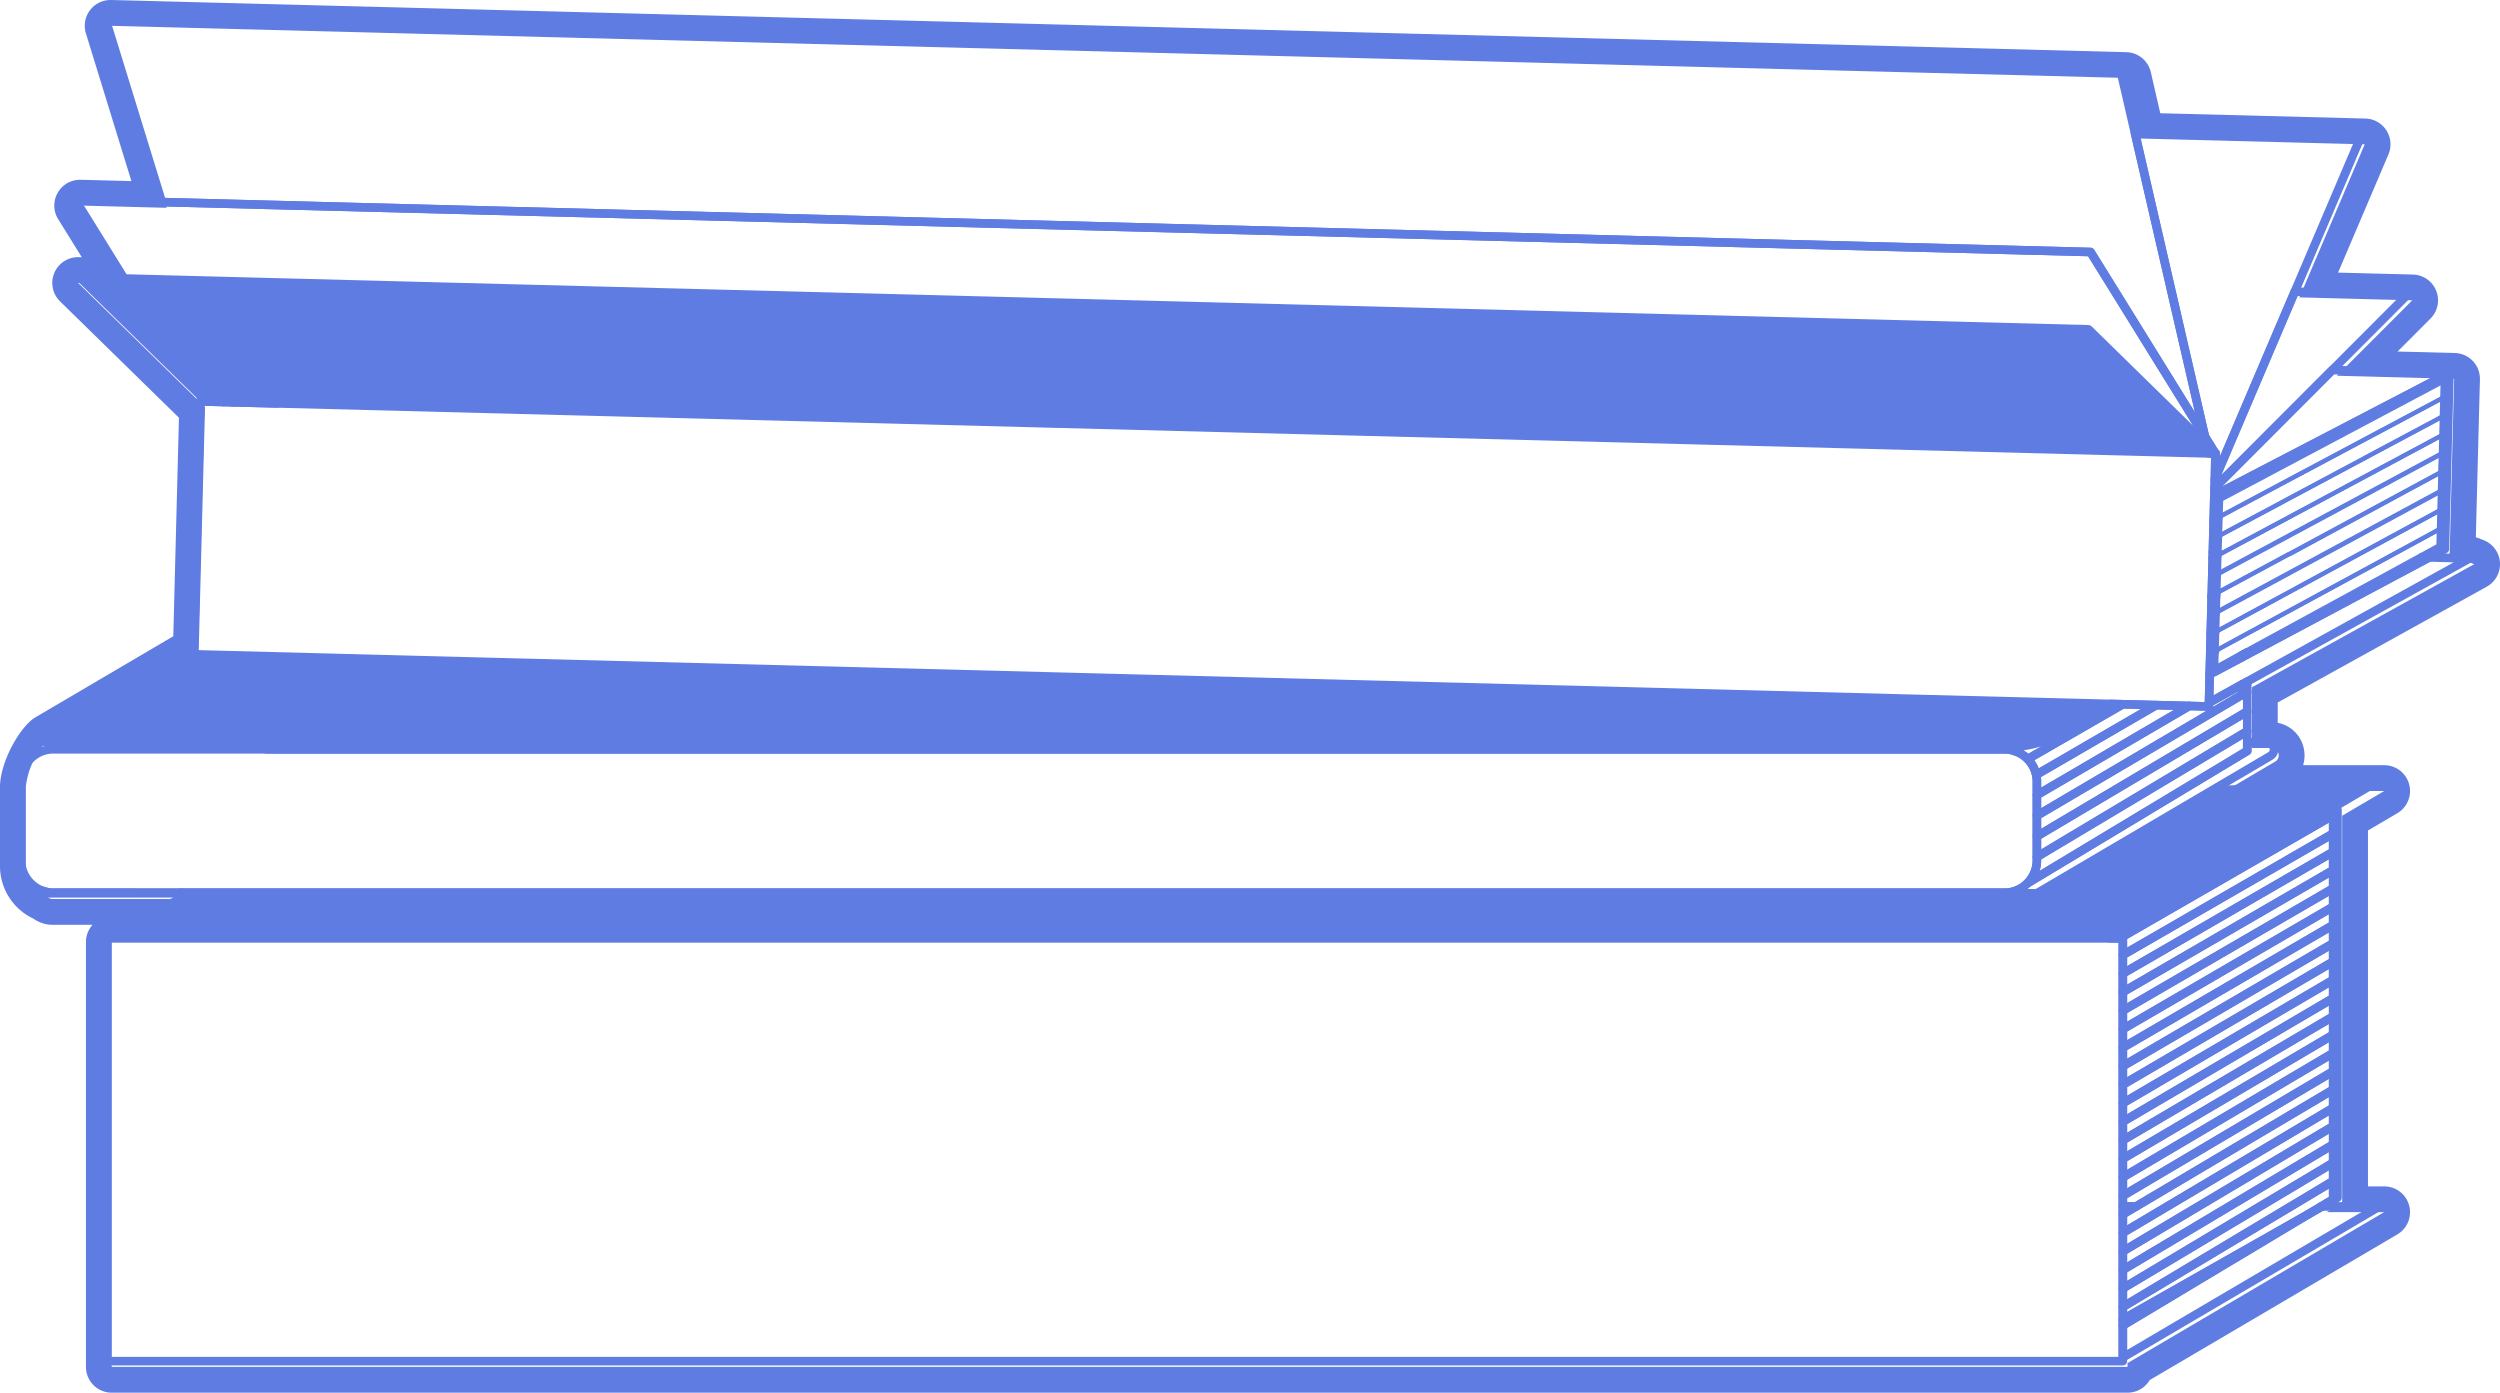 <svg xmlns="http://www.w3.org/2000/svg" viewBox="0 0 290.86 162.027"><title>hw-light</title><path d="M12.862,3,247.31,9.069l1.623,7.045,26.187.678L267.529,34.6l13.123.34-8.761,8.776,13.634.353L285,64.545l2.865,1.093L262,79.962v7.065h2.264a.852.852,0,0,1,.432,1.586l-5.8,3.414h18.5L272.5,94.905v45.1l-1.8,1.018h6.689l-29.865,17.567v.433H13V109.594l8.5-5H6.128a.814.814,0,0,1-.639-.3A3.737,3.737,0,0,1,3,100.78v-9.2a9.3,9.3,0,0,1,2.661-5.555L23.117,75.761l.606-23.4.026-1,.026-1,.077-3L9.086,32.912l5.9.153-5.671-9.15,10.065.261L12.862,3m264.53,89.027h0M12.861,0A3,3,0,0,0,9.995,3.883l5.293,17.186L9.4,20.916H9.319A3,3,0,0,0,6.769,25.5l2.744,4.426-.349-.009H9.086a3,3,0,0,0-2.1,5.144L20.819,48.6l-.043,1.692-.026,1-.026,1-.563,21.731L4.14,83.443C2.333,84.507,0,88.646,0,91.584v9.2a6.755,6.755,0,0,0,3.907,6.105,3.822,3.822,0,0,0,2.221.709h4.636a3,3,0,0,0-.764,2v49.433a3,3,0,0,0,3,3H247.527a3,3,0,0,0,2.581-1.47l28.805-16.944a3,3,0,0,0-1.521-5.586H275.5V96.62l3.351-1.971a3,3,0,0,0-1.454-5.622h-9.446a3.854,3.854,0,0,0,.029-2.16A3.806,3.806,0,0,0,265,84.1V81.729l24.313-13.467a3,3,0,0,0-.384-5.427l-.88-.336.475-18.352a3,3,0,0,0-2.921-3.076l-6.659-.173,3.831-3.838a3,3,0,0,0-2.046-5.118l-8.709-.226,5.859-13.748a3,3,0,0,0-2.682-4.176l-23.863-.617-1.1-4.779a3,3,0,0,0-2.845-2.326L12.939,0Z" fill="#5e7ce2"/><polygon points="258.177 57.479 257.623 57.77 257.61 58.256 258.163 57.963 258.177 57.479" fill="none" stroke="#5e7ce2" stroke-linecap="round" stroke-linejoin="round"/><polygon points="246.979 154.206 246.979 157.93 276.843 140.363 270.155 140.363 268.592 141.249 246.979 154.206" fill="none" stroke="#5e7ce2" stroke-linecap="round" stroke-linejoin="round"/><polygon points="271.951 94.24 246.979 108.93 245.451 108.93 245.451 109.174 246.6 109.174 271.451 94.849 271.451 96.976 271.451 99.104 271.451 101.232 271.451 103.36 271.451 105.488 271.451 107.616 271.451 109.744 271.451 111.872 271.451 114 271.451 116.127 271.451 118.255 271.451 120.383 271.451 122.511 271.451 124.639 271.451 126.767 271.451 128.895 271.451 131.023 271.451 133.151 271.451 135.278 271.451 137.406 271.451 139.534 270.069 140.363 270.155 140.363 271.951 139.345 271.951 94.24" fill="none" stroke="#5e7ce2" stroke-linecap="round" stroke-linejoin="round"/><polygon points="268.592 141.249 270.155 140.363 270.069 140.363 268.592 141.249" fill="none" stroke="#5e7ce2" stroke-linecap="round" stroke-linejoin="round"/><polygon points="246.979 154.206 268.592 141.249 246.979 153.497 246.979 154.206" fill="none" stroke="#5e7ce2" stroke-linecap="round" stroke-linejoin="round"/><polygon points="246.979 136.968 271.451 122.511 271.451 120.383 246.979 134.813 246.979 136.968" fill="none" stroke="#5e7ce2" stroke-linecap="round" stroke-linejoin="round"/><polygon points="246.979 139.122 271.451 124.639 271.451 122.511 246.979 136.968 246.979 139.122" fill="none" stroke="#5e7ce2" stroke-linecap="round" stroke-linejoin="round"/><polygon points="246.979 130.503 271.451 116.127 271.451 114 246.979 128.349 246.979 130.503" fill="none" stroke="#5e7ce2" stroke-linecap="round" stroke-linejoin="round"/><polygon points="246.979 140.363 248.521 140.363 271.451 126.767 271.451 124.639 246.979 139.122 246.979 140.363" fill="none" stroke="#5e7ce2" stroke-linecap="round" stroke-linejoin="round"/><polygon points="246.979 132.658 271.451 118.255 271.451 116.127 246.979 130.503 246.979 132.658" fill="none" stroke="#5e7ce2" stroke-linecap="round" stroke-linejoin="round"/><polygon points="246.979 134.813 271.451 120.383 271.451 118.255 246.979 132.658 246.979 134.813" fill="none" stroke="#5e7ce2" stroke-linecap="round" stroke-linejoin="round"/><polygon points="246.979 117.575 271.451 103.36 271.451 101.232 246.979 115.42 246.979 117.575" fill="none" stroke="#5e7ce2" stroke-linecap="round" stroke-linejoin="round"/><polygon points="246.979 111.11 271.451 96.976 271.451 94.849 246.6 109.174 246.979 109.174 246.979 111.11" fill="none" stroke="#5e7ce2" stroke-linecap="round" stroke-linejoin="round"/><polygon points="246.979 113.265 271.451 99.104 271.451 96.976 246.979 111.11 246.979 113.265" fill="none" stroke="#5e7ce2" stroke-linecap="round" stroke-linejoin="round"/><polygon points="246.979 128.349 271.451 114 271.451 111.872 246.979 126.194 246.979 128.349" fill="none" stroke="#5e7ce2" stroke-linecap="round" stroke-linejoin="round"/><polygon points="246.979 115.42 271.451 101.232 271.451 99.104 246.979 113.265 246.979 115.42" fill="none" stroke="#5e7ce2" stroke-linecap="round" stroke-linejoin="round"/><polygon points="246.979 124.039 271.451 109.744 271.451 107.616 246.979 121.884 246.979 124.039" fill="none" stroke="#5e7ce2" stroke-linecap="round" stroke-linejoin="round"/><polygon points="246.979 119.73 271.451 105.488 271.451 103.36 246.979 117.575 246.979 119.73" fill="none" stroke="#5e7ce2" stroke-linecap="round" stroke-linejoin="round"/><polygon points="246.979 126.194 271.451 111.872 271.451 109.744 246.979 124.039 246.979 126.194" fill="none" stroke="#5e7ce2" stroke-linecap="round" stroke-linejoin="round"/><polygon points="246.979 121.884 271.451 107.616 271.451 105.488 246.979 119.73 246.979 121.884" fill="none" stroke="#5e7ce2" stroke-linecap="round" stroke-linejoin="round"/><polygon points="248.521 140.363 246.979 141.277 246.979 143.432 252.145 140.363 271.451 128.895 271.451 126.767 248.521 140.363" fill="none" stroke="#5e7ce2" stroke-linecap="round" stroke-linejoin="round"/><polygon points="262.939 140.363 246.979 149.896 246.979 152.051 266.511 140.363 271.451 137.406 271.451 135.278 262.939 140.363" fill="none" stroke="#5e7ce2" stroke-linecap="round" stroke-linejoin="round"/><polygon points="255.757 140.363 246.979 145.587 246.979 147.741 259.354 140.363 271.451 133.151 271.451 131.023 255.757 140.363" fill="none" stroke="#5e7ce2" stroke-linecap="round" stroke-linejoin="round"/><polygon points="252.145 140.363 246.979 143.432 246.979 145.587 255.757 140.363 271.451 131.023 271.451 128.895 252.145 140.363" fill="none" stroke="#5e7ce2" stroke-linecap="round" stroke-linejoin="round"/><polygon points="248.521 140.363 246.979 140.363 246.979 141.277 248.521 140.363" fill="none" stroke="#5e7ce2" stroke-linecap="round" stroke-linejoin="round"/><polygon points="259.354 140.363 246.979 147.741 246.979 149.896 262.939 140.363 271.451 135.278 271.451 133.151 259.354 140.363" fill="none" stroke="#5e7ce2" stroke-linecap="round" stroke-linejoin="round"/><polygon points="266.511 140.363 246.979 152.051 246.979 153.497 268.592 141.249 270.069 140.363 271.451 139.534 271.451 137.406 266.511 140.363" fill="none" stroke="#5e7ce2" stroke-linecap="round" stroke-linejoin="round"/><polygon points="246.6 109.174 245.451 109.174 12.451 109.174 12.451 157.93 12.451 158.363 246.979 158.363 246.979 157.93 246.979 154.206 246.979 153.497 246.979 152.051 246.979 149.896 246.979 147.741 246.979 145.587 246.979 143.432 246.979 141.277 246.979 140.363 246.979 139.122 246.979 136.968 246.979 134.813 246.979 132.658 246.979 130.503 246.979 128.349 246.979 126.194 246.979 124.039 246.979 121.884 246.979 119.73 246.979 117.575 246.979 115.42 246.979 113.265 246.979 111.11 246.979 109.174 246.6 109.174" fill="none" stroke="#5e7ce2" stroke-linecap="round" stroke-linejoin="round"/><path d="M258.343,91.363l-21.165,12.45a.849.849,0,0,1-.432.117H20.951l-8.5,5H246.979l24.972-14.69,4.892-2.877Z" fill="#5e7ce2"/><path d="M234.448,87.393l0-.385.236-.139c-.307.024-.613.061-.923.061H31.351l-.413.244H233.232A3.716,3.716,0,0,1,234.448,87.393Z" fill="none" stroke="#5e7ce2" stroke-linecap="round" stroke-linejoin="round"/><path d="M6.2,103.863a3.728,3.728,0,0,1-1.258-.232.816.816,0,0,0,.64.3H20.951l.115-.067Z" fill="none" stroke="#5e7ce2" stroke-linecap="round" stroke-linejoin="round"/><path d="M263.715,86.363h-2.264v1l-6.643,4-18.917,11.39a3.732,3.732,0,0,1-2.659,1.11H21.066l-.115.067h215.8a.849.849,0,0,0,.432-.117l21.165-12.45,5.8-3.414A.852.852,0,0,0,263.715,86.363Z" fill="none" stroke="#5e7ce2" stroke-linecap="round" stroke-linejoin="round"/><path d="M245.534,81.9l-5.785,3.4a12.148,12.148,0,0,1-5.062,1.568l-.236.139,0,.385a3.726,3.726,0,0,1,1.467.919l3.382-1.949,7.682-4.428Z" fill="none" stroke="#5e7ce2" stroke-linecap="round" stroke-linejoin="round"/><polygon points="260.871 80.82 261.451 80.478 261.451 79.297 260.881 79.613 260.871 80.82" fill="none" stroke="#5e7ce2" stroke-linecap="round" stroke-linejoin="round"/><path d="M246.979,81.935,239.3,86.363l-3.382,1.949a3.733,3.733,0,0,1,.981,1.835l6.517-3.784,7.452-4.327Z" fill="none" stroke="#5e7ce2" stroke-linecap="round" stroke-linejoin="round"/><polygon points="260.851 83.129 255.403 86.363 246.979 91.363 236.979 97.299 236.979 99.698 250.922 91.363 259.285 86.363 260.831 85.439 261.451 85.068 261.451 82.773 260.851 83.129" fill="none" stroke="#5e7ce2" stroke-linecap="round" stroke-linejoin="round"/><polygon points="257.002 81.762 256.99 82.194 254.696 82.135 247.468 86.363 238.921 91.363 236.979 92.499 236.979 94.899 242.979 91.363 251.465 86.363 260.871 80.82 260.881 79.613 257.002 81.762" fill="none" stroke="#5e7ce2" stroke-linecap="round" stroke-linejoin="round"/><polygon points="260.871 80.82 251.465 86.363 242.979 91.363 236.979 94.899 236.979 97.299 246.979 91.363 255.403 86.363 260.851 83.129 261.451 82.773 261.451 80.478 260.871 80.82" fill="none" stroke="#5e7ce2" stroke-linecap="round" stroke-linejoin="round"/><path d="M260.831,85.439l-1.546.924-8.363,5L236.979,99.7v.418a3.829,3.829,0,0,1-1.088,2.637l18.917-11.39,6.643-4v-2.3Z" fill="none" stroke="#5e7ce2" stroke-linecap="round" stroke-linejoin="round"/><path d="M250.865,82.036l-7.452,4.327L236.9,90.147a3.713,3.713,0,0,1,.083.773V92.5l1.942-1.136,8.547-5,7.228-4.228Z" fill="none" stroke="#5e7ce2" stroke-linecap="round" stroke-linejoin="round"/><path d="M236.9,90.147a3.819,3.819,0,0,0-3.664-2.973H6.2A3.747,3.747,0,0,0,2.451,90.92v9.2A3.8,3.8,0,0,0,6.2,103.863H233.232a3.778,3.778,0,0,0,3.747-3.747v-9.2A3.713,3.713,0,0,0,236.9,90.147Z" fill="none" stroke="#5e7ce2" stroke-linecap="round" stroke-linejoin="round"/><path d="M243.209,81.838,22.542,76.125l.011-.432.016-.6L5.113,85.365a.84.84,0,0,0,.426,1.565H233.764c.31,0,.616-.037.923-.061a12.148,12.148,0,0,0,5.062-1.568l5.785-3.4Z" fill="#5e7ce2"/><polygon points="257.092 78.279 257.088 78.422 257.569 78.143 257.573 78.017 257.092 78.279" fill="none" stroke="#5e7ce2" stroke-linecap="round" stroke-linejoin="round"/><polygon points="282.624 64.852 261.451 76.138 260.908 76.427 257.567 78.208 257.569 78.143 257.088 78.422 257.028 80.771 257.002 81.762 260.881 79.613 261.451 79.297 287.311 64.973 282.624 64.852" fill="none" stroke="#5e7ce2" stroke-linecap="round" stroke-linejoin="round"/><polygon points="22.553 75.693 22.553 75.693 22.553 75.693 22.553 75.693" fill="none" stroke="#5e7ce2" stroke-linecap="round" stroke-linejoin="round"/><polygon points="257.623 57.77 258.177 57.479 258.181 57.341 284.977 43.406 271.343 43.053 257.649 56.771 257.623 57.77" fill="none" stroke="#5e7ce2" stroke-linecap="round" stroke-linejoin="round"/><polygon points="23.174 51.701 23.174 51.701 23.174 51.701 23.174 51.701" fill="none" stroke="#5e7ce2" stroke-linecap="round" stroke-linejoin="round"/><polygon points="23.2 50.701 23.2 50.701 23.2 50.701 23.2 50.701" fill="none" stroke="#5e7ce2" stroke-linecap="round" stroke-linejoin="round"/><polygon points="266.98 33.937 263.185 42.842 257.675 55.771 257.649 56.771 271.343 43.053 280.103 34.277 266.98 33.937" fill="none" stroke="#5e7ce2" stroke-linecap="round" stroke-linejoin="round"/><polygon points="23.226 49.702 23.226 49.702 23.226 49.702 23.226 49.702" fill="none" stroke="#5e7ce2" stroke-linecap="round" stroke-linejoin="round"/><polygon points="248.385 15.449 252.558 33.563 254.645 42.62 256.529 50.798 257.71 52.703 257.754 52.704 257.675 55.771 263.185 42.842 266.98 33.937 274.571 16.127 248.385 15.449" fill="none" stroke="#5e7ce2" stroke-linecap="round" stroke-linejoin="round"/><polygon points="254.645 42.62 252.558 33.563 248.385 15.449 246.761 8.405 12.313 2.336 18.835 23.512 34.219 23.91 243.219 29.32 245.739 33.387 251.409 42.537 256.529 50.798 254.645 42.62" fill="none" stroke="#5e7ce2" stroke-linecap="round" stroke-linejoin="round"/><polygon points="258.163 57.963 284.461 44 284.405 46.182 284.405 46.182 284.405 46.182 284.348 48.363 284.348 48.363 284.348 48.363 284.292 50.545 284.235 52.727 284.235 52.727 284.235 52.727 284.122 57.091 284.066 59.272 284.066 59.272 284.066 59.272 283.953 63.636 281.763 64.83 282.624 64.852 284.447 63.881 284.977 43.406 258.177 57.479 258.163 57.963" fill="none" stroke="#5e7ce2" stroke-linecap="round" stroke-linejoin="round"/><polygon points="261.451 75.903 261.451 76.138 282.624 64.852 281.763 64.83 261.451 75.903" fill="none" stroke="#5e7ce2" stroke-linecap="round" stroke-linejoin="round"/><polygon points="260.91 76.203 260.908 76.427 261.451 76.138 261.451 75.903 261.054 76.119 260.91 76.203" fill="none" stroke="#5e7ce2" stroke-linecap="round" stroke-linejoin="round"/><polygon points="260.91 76.203 261.054 76.119 260.91 76.198 260.91 76.203" fill="none" stroke="#5e7ce2" stroke-linecap="round" stroke-linejoin="round"/><polygon points="257.573 78.017 257.569 78.143 260.91 76.203 260.91 76.198 257.573 78.017" fill="none" stroke="#5e7ce2" stroke-linecap="round" stroke-linejoin="round"/><polygon points="257.567 78.208 260.908 76.427 260.91 76.203 257.569 78.143 257.567 78.208" fill="none" stroke="#5e7ce2" stroke-linecap="round" stroke-linejoin="round"/><polygon points="258.177 57.479 284.977 43.406 258.181 57.341 258.177 57.479" fill="none" stroke="#5e7ce2" stroke-linecap="round" stroke-linejoin="round"/><polygon points="258.097 60.191 258.163 57.963 257.61 58.256 257.553 60.481 258.097 60.191" fill="none" stroke="#5e7ce2" stroke-linecap="round" stroke-linejoin="round"/><polygon points="258.097 60.191 257.553 60.481 257.495 62.706 258.032 62.419 258.097 60.191" fill="none" stroke="#5e7ce2" stroke-linecap="round" stroke-linejoin="round"/><polygon points="258.032 62.419 257.495 62.706 257.456 64.201 257.979 64.214 258.032 62.419" fill="none" stroke="#5e7ce2" stroke-linecap="round" stroke-linejoin="round"/><polygon points="257.979 64.214 257.456 64.201 257.438 64.931 257.966 64.647 257.979 64.214" fill="none" stroke="#5e7ce2" stroke-linecap="round" stroke-linejoin="round"/><polygon points="257.966 64.647 257.438 64.931 257.38 67.155 257.901 66.876 257.966 64.647" fill="none" stroke="#5e7ce2" stroke-linecap="round" stroke-linejoin="round"/><polygon points="257.835 69.104 257.901 66.876 257.38 67.155 257.323 69.363 257.354 69.363 257.835 69.104" fill="none" stroke="#5e7ce2" stroke-linecap="round" stroke-linejoin="round"/><polygon points="257.835 69.104 257.354 69.363 257.827 69.363 257.835 69.104" fill="none" stroke="#5e7ce2" stroke-linecap="round" stroke-linejoin="round"/><polygon points="257.638 75.789 257.15 76.054 257.149 76.073 257.638 75.791 257.638 75.789" fill="none" stroke="#5e7ce2" stroke-linecap="round" stroke-linejoin="round"/><polygon points="257.638 75.789 257.668 74.76 257.176 75.05 257.15 76.054 257.638 75.789" fill="none" stroke="#5e7ce2" stroke-linecap="round" stroke-linejoin="round"/><polygon points="257.149 76.073 257.092 78.279 257.573 78.017 257.638 75.791 257.149 76.073" fill="none" stroke="#5e7ce2" stroke-linecap="round" stroke-linejoin="round"/><polygon points="257.827 69.363 257.354 69.363 257.322 69.38 257.265 71.605 257.769 71.332 257.827 69.363" fill="none" stroke="#5e7ce2" stroke-linecap="round" stroke-linejoin="round"/><polygon points="257.354 69.363 257.323 69.363 257.322 69.38 257.354 69.363" fill="none" stroke="#5e7ce2" stroke-linecap="round" stroke-linejoin="round"/><polygon points="257.769 71.332 257.265 71.605 257.214 73.569 257.712 73.275 257.769 71.332" fill="none" stroke="#5e7ce2" stroke-linecap="round" stroke-linejoin="round"/><polygon points="257.704 73.56 257.207 73.83 257.176 75.05 257.668 74.76 257.704 73.56" fill="none" stroke="#5e7ce2" stroke-linecap="round" stroke-linejoin="round"/><polygon points="257.712 73.275 257.214 73.569 257.207 73.83 257.704 73.56 257.712 73.275" fill="none" stroke="#5e7ce2" stroke-linecap="round" stroke-linejoin="round"/><polygon points="258.032 62.419 284.348 48.363 284.405 46.182 258.097 60.191 258.032 62.419" fill="none" stroke="#5e7ce2" stroke-linecap="round" stroke-linejoin="round" stroke-width="0.5"/><polygon points="284.405 46.182 284.461 44 258.163 57.963 258.097 60.191 284.405 46.182" fill="none" stroke="#5e7ce2" stroke-linecap="round" stroke-linejoin="round" stroke-width="0.5"/><polygon points="258.739 64.234 257.966 64.647 257.901 66.876 262.63 64.334 284.235 52.727 284.292 50.545 258.739 64.234" fill="none" stroke="#5e7ce2" stroke-linecap="round" stroke-linejoin="round" stroke-width="0.5"/><polygon points="262.419 64.379 257.689 66.921 257.623 69.149 266.289 64.48 283.968 54.943 284.024 52.772 262.419 64.379" fill="none" stroke="#5e7ce2" stroke-linecap="round" stroke-linejoin="round" stroke-width="0.5"/><polygon points="258.032 62.419 257.979 64.214 257.966 64.647 258.739 64.234 284.292 50.545 284.348 48.363 258.032 62.419" fill="none" stroke="#5e7ce2" stroke-linecap="round" stroke-linejoin="round" stroke-width="0.5"/><polygon points="257.719 75.745 257.638 75.789 257.638 75.791 257.719 75.745" fill="none" stroke="#5e7ce2" stroke-linecap="round" stroke-linejoin="round"/><polygon points="261.054 76.119 261.451 75.903 261.451 75.888 261.054 76.119" fill="none" stroke="#5e7ce2" stroke-linecap="round" stroke-linejoin="round"/><polygon points="278.397 64.529 261.451 73.716 260.929 74 257.719 75.745 257.638 75.791 257.573 78.017 260.91 76.198 261.054 76.119 261.451 75.888 261.451 75.903 283.953 63.636 284.009 61.468 278.397 64.529" fill="none" stroke="#5e7ce2" stroke-linecap="round" stroke-linejoin="round" stroke-width="0.5"/><polygon points="266.372 64.482 266.289 64.48 257.623 69.149 257.616 69.408 257.558 71.377 261.202 69.408 270.137 64.579 283.911 57.135 283.967 54.951 266.372 64.482" fill="none" stroke="#5e7ce2" stroke-linecap="round" stroke-linejoin="round" stroke-width="0.5"/><polygon points="270.348 64.534 261.414 69.363 257.769 71.332 257.712 73.275 257.704 73.56 260.948 71.802 265.448 69.363 274.175 64.633 284.066 59.272 284.122 57.091 270.348 64.534" fill="none" stroke="#5e7ce2" stroke-linecap="round" stroke-linejoin="round" stroke-width="0.5"/><polygon points="274.175 64.633 265.448 69.363 260.948 71.802 257.704 73.56 257.668 74.76 257.638 75.789 257.719 75.745 260.929 74 261.451 73.716 284.009 61.468 284.066 59.272 274.175 64.633" fill="none" stroke="#5e7ce2" stroke-linecap="round" stroke-linejoin="round" stroke-width="0.5"/><polygon points="257.71 52.703 257.752 52.772 256.979 52.752 32.216 46.933 27.094 46.801 26 46.772 24.491 46.733 23.304 46.703 23.226 49.702 23.226 49.702 23.2 50.701 23.174 51.701 22.569 75.097 22.553 75.693 22.542 76.125 243.209 81.838 245.534 81.898 246.979 81.935 250.865 82.036 254.696 82.135 256.99 82.194 257.002 81.762 257.028 80.771 257.088 78.422 257.092 78.279 257.149 76.073 257.15 76.054 257.176 75.05 257.207 73.83 257.214 73.569 257.265 71.605 257.322 69.38 257.323 69.363 257.38 67.155 257.438 64.931 257.456 64.201 257.495 62.706 257.553 60.481 257.61 58.256 257.62 57.861 257.675 57.863 257.754 52.704 257.71 52.703" fill="none" stroke="#5e7ce2" stroke-linecap="round" stroke-linejoin="round"/><polygon points="257.681 52.702 257.71 52.703 256.529 50.798 256.76 51.8 257.681 52.702" fill="none" stroke="#5e7ce2" stroke-linecap="round" stroke-linejoin="round"/><polygon points="256.529 50.798 251.409 42.537 245.739 33.387 243.219 29.32 34.219 23.91 18.835 23.512 8.771 23.251 14.441 32.401 21.63 32.587 30.424 32.815 40.788 33.083 242.986 38.317 247.185 42.427 256.76 51.8 256.529 50.798" fill="none" stroke="#5e7ce2" stroke-linecap="round" stroke-linejoin="round"/><polygon points="257.752 52.772 257.71 52.703 257.681 52.702 257.752 52.772" fill="none" stroke="#5e7ce2" stroke-linecap="round" stroke-linejoin="round"/><polygon points="256.76 51.8 256.963 52.684 257.681 52.702 256.76 51.8" fill="none" stroke="#5e7ce2" stroke-linecap="round" stroke-linejoin="round"/><polygon points="256.76 51.8 247.185 42.427 242.986 38.317 40.788 33.083 30.424 32.815 21.63 32.587 14.441 32.401 8.538 32.248 23.304 46.703 23.306 46.635 24.52 46.667 25.979 46.704 27.16 46.735 32.338 46.869 256.963 52.684 256.76 51.8" fill="#5e7ce2"/><polygon points="24.52 46.667 23.306 46.635 23.304 46.703 24.491 46.733 24.52 46.667" fill="none" stroke="#5e7ce2" stroke-linecap="round" stroke-linejoin="round"/><polygon points="24.52 46.667 24.491 46.733 26 46.772 25.979 46.704 24.52 46.667" fill="none" stroke="#5e7ce2" stroke-linecap="round" stroke-linejoin="round"/><polygon points="256.963 52.684 256.979 52.752 257.752 52.772 257.681 52.702 256.963 52.684" fill="none" stroke="#5e7ce2" stroke-linecap="round" stroke-linejoin="round"/><polygon points="27.16 46.735 25.979 46.704 26 46.772 27.094 46.801 27.16 46.735" fill="none" stroke="#5e7ce2" stroke-linecap="round" stroke-linejoin="round"/><polygon points="27.16 46.735 27.094 46.801 32.216 46.933 32.338 46.869 27.16 46.735" fill="none" stroke="#5e7ce2" stroke-linecap="round" stroke-linejoin="round"/></svg>
